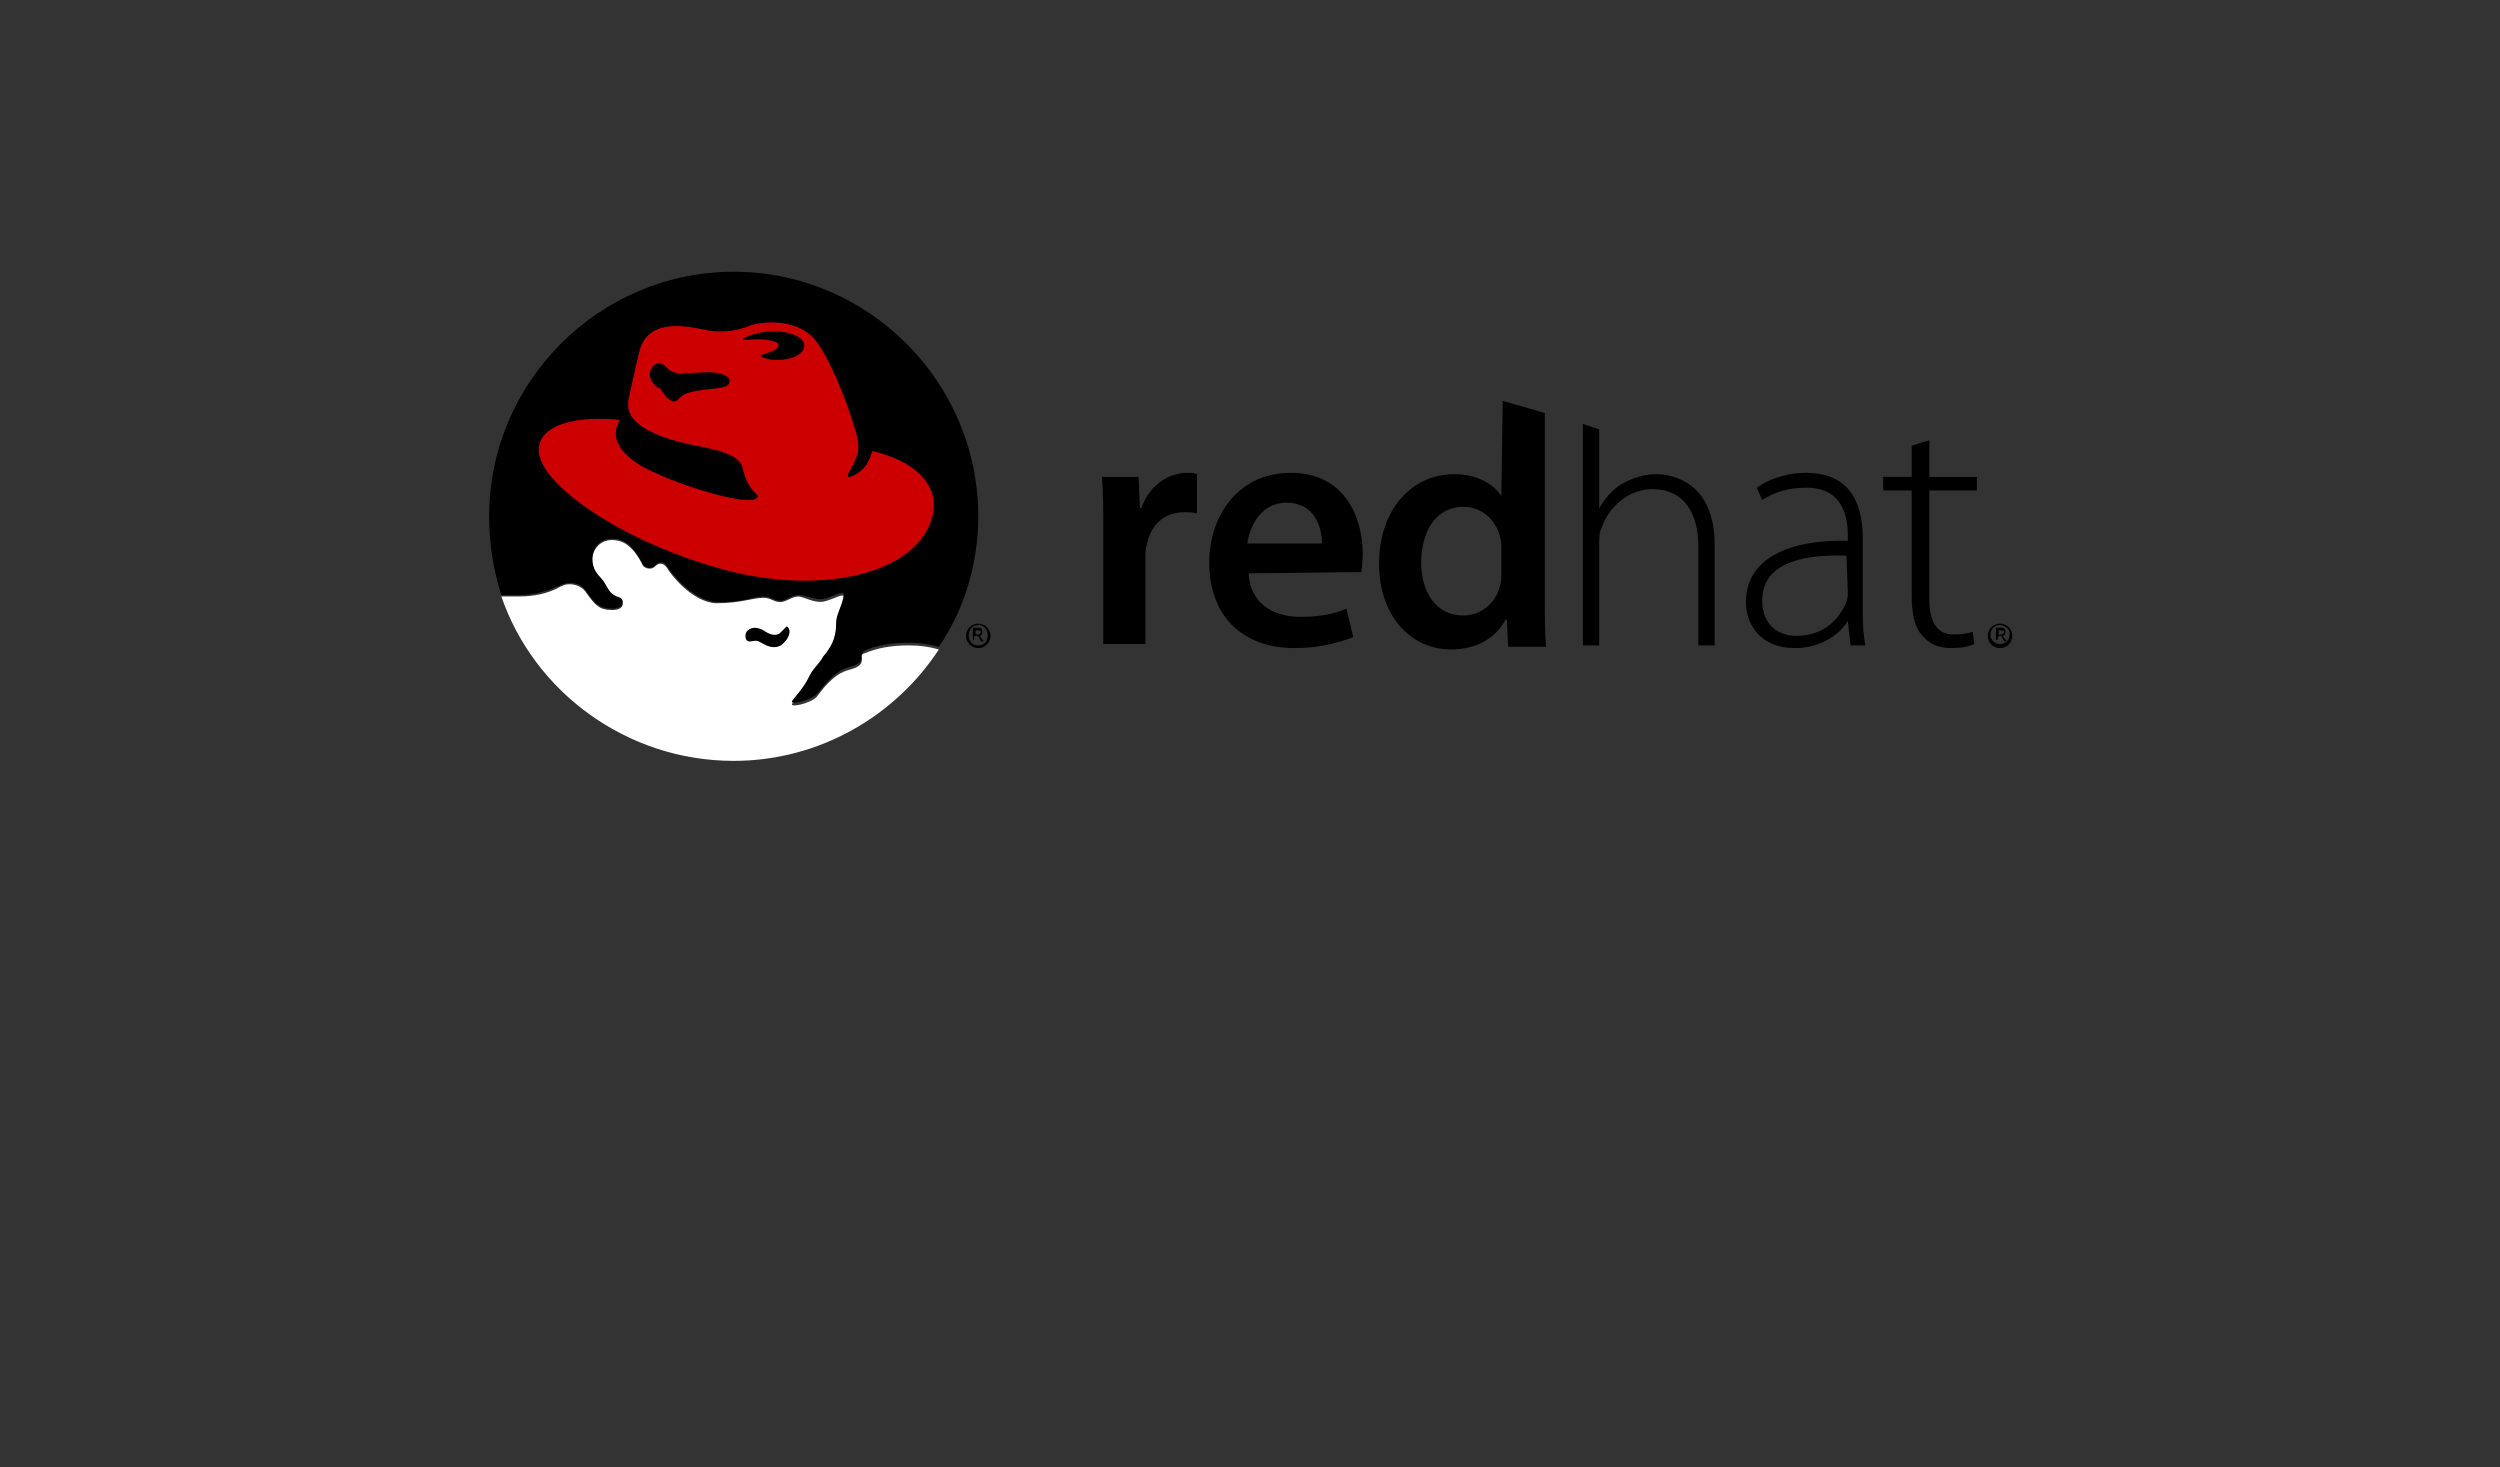 <svg id="Layer_1" xmlns="http://www.w3.org/2000/svg" viewBox="0 0 184 108"><rect x="0" y="0" width="184" height="108" fill="#333333" stroke="none"/><style>.st0{fill:#FFFFFF;} .st1{fill:#CC0000;}</style><g><g><path d="M71.8 46.8h.2l.2.4h.2l-.3-.4c.1 0 .2-.1.2-.3 0-.2-.1-.3-.3-.3h-.4v.9h.1v-.3zm0-.1v-.3h.2c.1 0 .2 0 .2.1s-.1.2-.2.2h-.2z"/><path d="M72.9 46.8c0 .5-.4.9-.9.9s-.9-.4-.9-.9.4-.9.9-.9.9.4.9.9zM72 46c-.4 0-.7.3-.7.8 0 .4.3.7.7.7.4 0 .7-.3.7-.7 0-.5-.3-.8-.7-.8z"/><path class="st0" d="M66.9 47.5c-1.3 0-2.4.2-3.3.6-.1 0-.2.1-.2.3v.1c.1.3-.1.6-.9.8-1.2.3-2 1.5-2.4 2-.5.5-2 .8-1.8.5.2-.2.8-.9 1.2-1.7.4-.7.7-.9 1.1-1.6.1-.2.6-.9.8-1.4.2-.5.1-1.2.2-1.5.1-.4.5-1.2.5-1.7 0-.3-1.1.4-1.7.4s-1.1-.3-1.6-.4c-.6 0-1 .5-1.5.4-.3 0-.6-.3-1.1-.3-.8 0-1.7.4-3.5.4-1.8-.1-3.4-2.2-3.6-2.6-.3-.4-.6-.4-.9-.1-.3.3-.8.1-.9-.1-.2-.4-.8-1.6-1.8-1.8-1.3-.3-2 .7-1.9 1.6.1.9.6 1.1.9 1.6.3.5.4.8.9 1 .3.1.5.4.4.6-.1.2-.4.3-.7.3-.5 0-.9-.1-1.1-.3-.3-.2-.5-.5-.8-.9-.3-.5-.8-.7-1.3-.7-.3 0-.5.1-.7.2-.9.5-1.9.7-3 .7h-1.3C39.3 50.9 46.1 56 54 56c6.3 0 11.9-3.3 15.1-8.2-.7-.2-1.4-.3-2.2-.3z"/><path d="M57.9 46.1l-.5.5c-.4.3-.9 0-1.2-.2-.7-.4-1.2-.1-1.3.2-.1.3 0 .7.4.6.5-.1.5 0 .9.2.7.4 1.2.2 1.4 0 .2-.2.3-.3.4-.5.2-.4.1-.7-.1-.8.1 0 0 0 0 0z"/><path d="M54 20c-9.9 0-18 8.1-18 18 0 2 .3 3.9.9 5.8h1.3c1.1 0 2.1-.3 3-.7.2-.1.5-.2.7-.2.6 0 1 .2 1.3.7.3.4.5.7.8.9.3.2.6.3 1.1.3.2 0 .6-.1.7-.3.1-.3 0-.5-.4-.6-.5-.2-.6-.5-.9-1-.3-.5-.8-.7-.9-1.6-.1-.9.6-1.9 1.9-1.6 1 .2 1.6 1.4 1.8 1.8.1.2.5.5.9.1.3-.3.7-.3.9.1.2.3 1.8 2.5 3.6 2.6 1.8.1 2.7-.4 3.5-.4.5 0 .8.3 1.1.3.5.1.9-.4 1.5-.4.5 0 1 .3 1.6.3s1.7-.7 1.7-.4c0 .5-.4 1.3-.5 1.7-.1.3 0 .9-.2 1.5-.1.5-.6 1.2-.8 1.4-.4.7-.8.9-1.1 1.6-.4.8-1.1 1.5-1.2 1.7-.2.3 1.2 0 1.8-.5.4-.4 1.2-1.7 2.4-2 .8-.2 1-.5.9-.8v-.1c0-.1.1-.2.2-.3.9-.4 2-.6 3.3-.6.7 0 1.5.1 2.2.3 1.8-2.6 2.9-6 2.9-9.6 0-9.9-8.1-18-18-18z"/><path class="st1" d="M64.2 33.2c-.2.6-.4 1.4-1.6 1.9-.2.1-.2-.1-.2-.2.4-.7.5-.9.6-1.2.2-.4.3-1-.1-2.2-.7-2.4-2.1-5.7-3.1-6.7s-2.8-1.3-4.4-.9c-.6.2-1.8.8-3.9.3-3.8-.8-4.3 1-4.5 1.9-.2.8-.7 3.1-.7 3.1-.2.9-.4 2.6 5.4 3.7 2.7.5 2.9 1.2 3 1.7.2.9.6 1.4.9 1.7.4.3 0 .5-.4.5-1.2.1-5.4-1.1-8-2.5-2.1-1.3-2.1-2.4-1.6-3.4-3.1-.3-5.5.3-5.9 1.8-.7 2.5 5.6 6.9 12.8 9 7.5 2.3 15.3.7 16.2-4 .3-2.2-1.5-3.8-4.5-4.5zm-11.6-4.6c-2.1.2-2.3.4-2.7.8-.5.6-1.3-.8-1.3-.8-.4-.1-1-.8-.7-1.4.3-.6.8-.5 1-.3.2.2.6.6 1.2.6.5 0 1.2-.1 2.1-.1.9 0 1.5.3 1.5.6s-.1.5-1.1.6zm4.5-2.1c-.4 0-.7-.1-1-.2 0 0-.1 0-.1-.1s0-.1.1-.1c.7-.2 1.2-.4 1.2-.7 0-.3-1-.5-2.1-.4h-.4s-.1 0-.1-.1c.4-.2 1-.4 1.7-.5h.7c1.2 0 2.1.5 2.1 1 0 .7-.9 1.1-2.1 1.1z"/></g><g><path d="M81.2 39.1c0-1.7 0-2.9-.1-4h2.7l.1 2.3h.1c.6-1.7 2-2.6 3.4-2.6.3 0 .5 0 .7.1v2.9c-.3-.1-.6-.1-.9-.1-1.5 0-2.5.9-2.8 2.4-.1.3-.1.6-.1.9v6.4h-3.1v-8.3zM91.9 42.2c.1 2.2 1.8 3.2 3.8 3.2 1.4 0 2.5-.2 3.4-.6l.5 2.1c-1.1.4-2.5.8-4.3.8-4 0-6.3-2.5-6.3-6.3 0-3.4 2.1-6.6 6-6.6 4 0 5.3 3.3 5.3 6 0 .6-.1 1-.1 1.3l-8.3.1zm5.4-2.2c0-1.1-.5-3-2.6-3-1.9 0-2.7 1.7-2.9 3h5.5zM137.1 44.6c0 1 0 2 .2 2.9h-1.1l-.2-1.8c-.6 1-2 2-3.9 2-2.5 0-3.6-1.7-3.6-3.4 0-2.8 2.5-4.6 7.5-4.5v-.3c0-1.2-.2-3.7-3.2-3.6-1.1 0-2.2.3-3.1.9l-.4-.9c1.1-.8 2.5-1.1 3.6-1.1 3.6 0 4.2 2.7 4.2 4.9v4.9zm-1.2-3.7c-2.7-.1-6.2.3-6.2 3.3 0 1.8 1.2 2.6 2.5 2.6 2.1 0 3.2-1.3 3.7-2.5.1-.3.1-.5.1-.7l-.1-2.7zM142 32.4v2.7h3.5v1H142v8c0 1.6.5 2.6 1.8 2.6.6 0 1.1-.1 1.4-.2l.1.9c-.4.2-1 .3-1.7.3-.9 0-1.6-.3-2.1-.9-.6-.6-.8-1.7-.8-2.9v-7.8h-2.1v-1h2.1v-2.3l1.3-.4zM147.1 46.8h.2l.2.4h.2l-.3-.4c.1 0 .2-.1.2-.3 0-.2-.1-.3-.3-.3h-.4v.9h.1l.1-.3zm0-.1v-.3h.2c.1 0 .2 0 .2.1s-.1.2-.2.2h-.2z"/><path d="M148.1 46.8c0 .5-.4.9-.9.9s-.9-.4-.9-.9.4-.9.9-.9.9.4.9.9zm-.9-.8c-.4 0-.7.3-.7.7 0 .4.3.7.7.7.4 0 .7-.3.7-.7.1-.3-.3-.7-.7-.7zM110.5 36.5c-.6-.9-1.8-1.6-3.5-1.6-3 0-5.5 2.5-5.5 6.6 0 3.8 2.3 6.3 5.3 6.3 1.8 0 3.3-.8 4-2.2h.1l.1 2h2.8c-.1-.8-.1-2.2-.1-3.5V30.4l-3.1-.9-.1 7zm0 5.7c0 .3 0 .6-.1.9-.3 1.3-1.4 2.2-2.7 2.2-2 0-3.1-1.7-3.1-3.9 0-2.3 1.1-4.1 3.1-4.1 1.4 0 2.4 1 2.7 2.2.1.3.1.6.1.8v1.9zM121.9 34.9c-.9 0-1.8.3-2.5.7-.7.4-1.3 1.1-1.7 1.8v-5.8l-1.2-.4v16.3h1.2V40c0-.5 0-.8.2-1.2.5-1.5 2-2.8 3.7-2.8 2.5 0 3.4 2 3.4 4.2v7.3h1.2v-7.4c0-4.6-3.1-5.2-4.3-5.2z"/></g></g></svg>